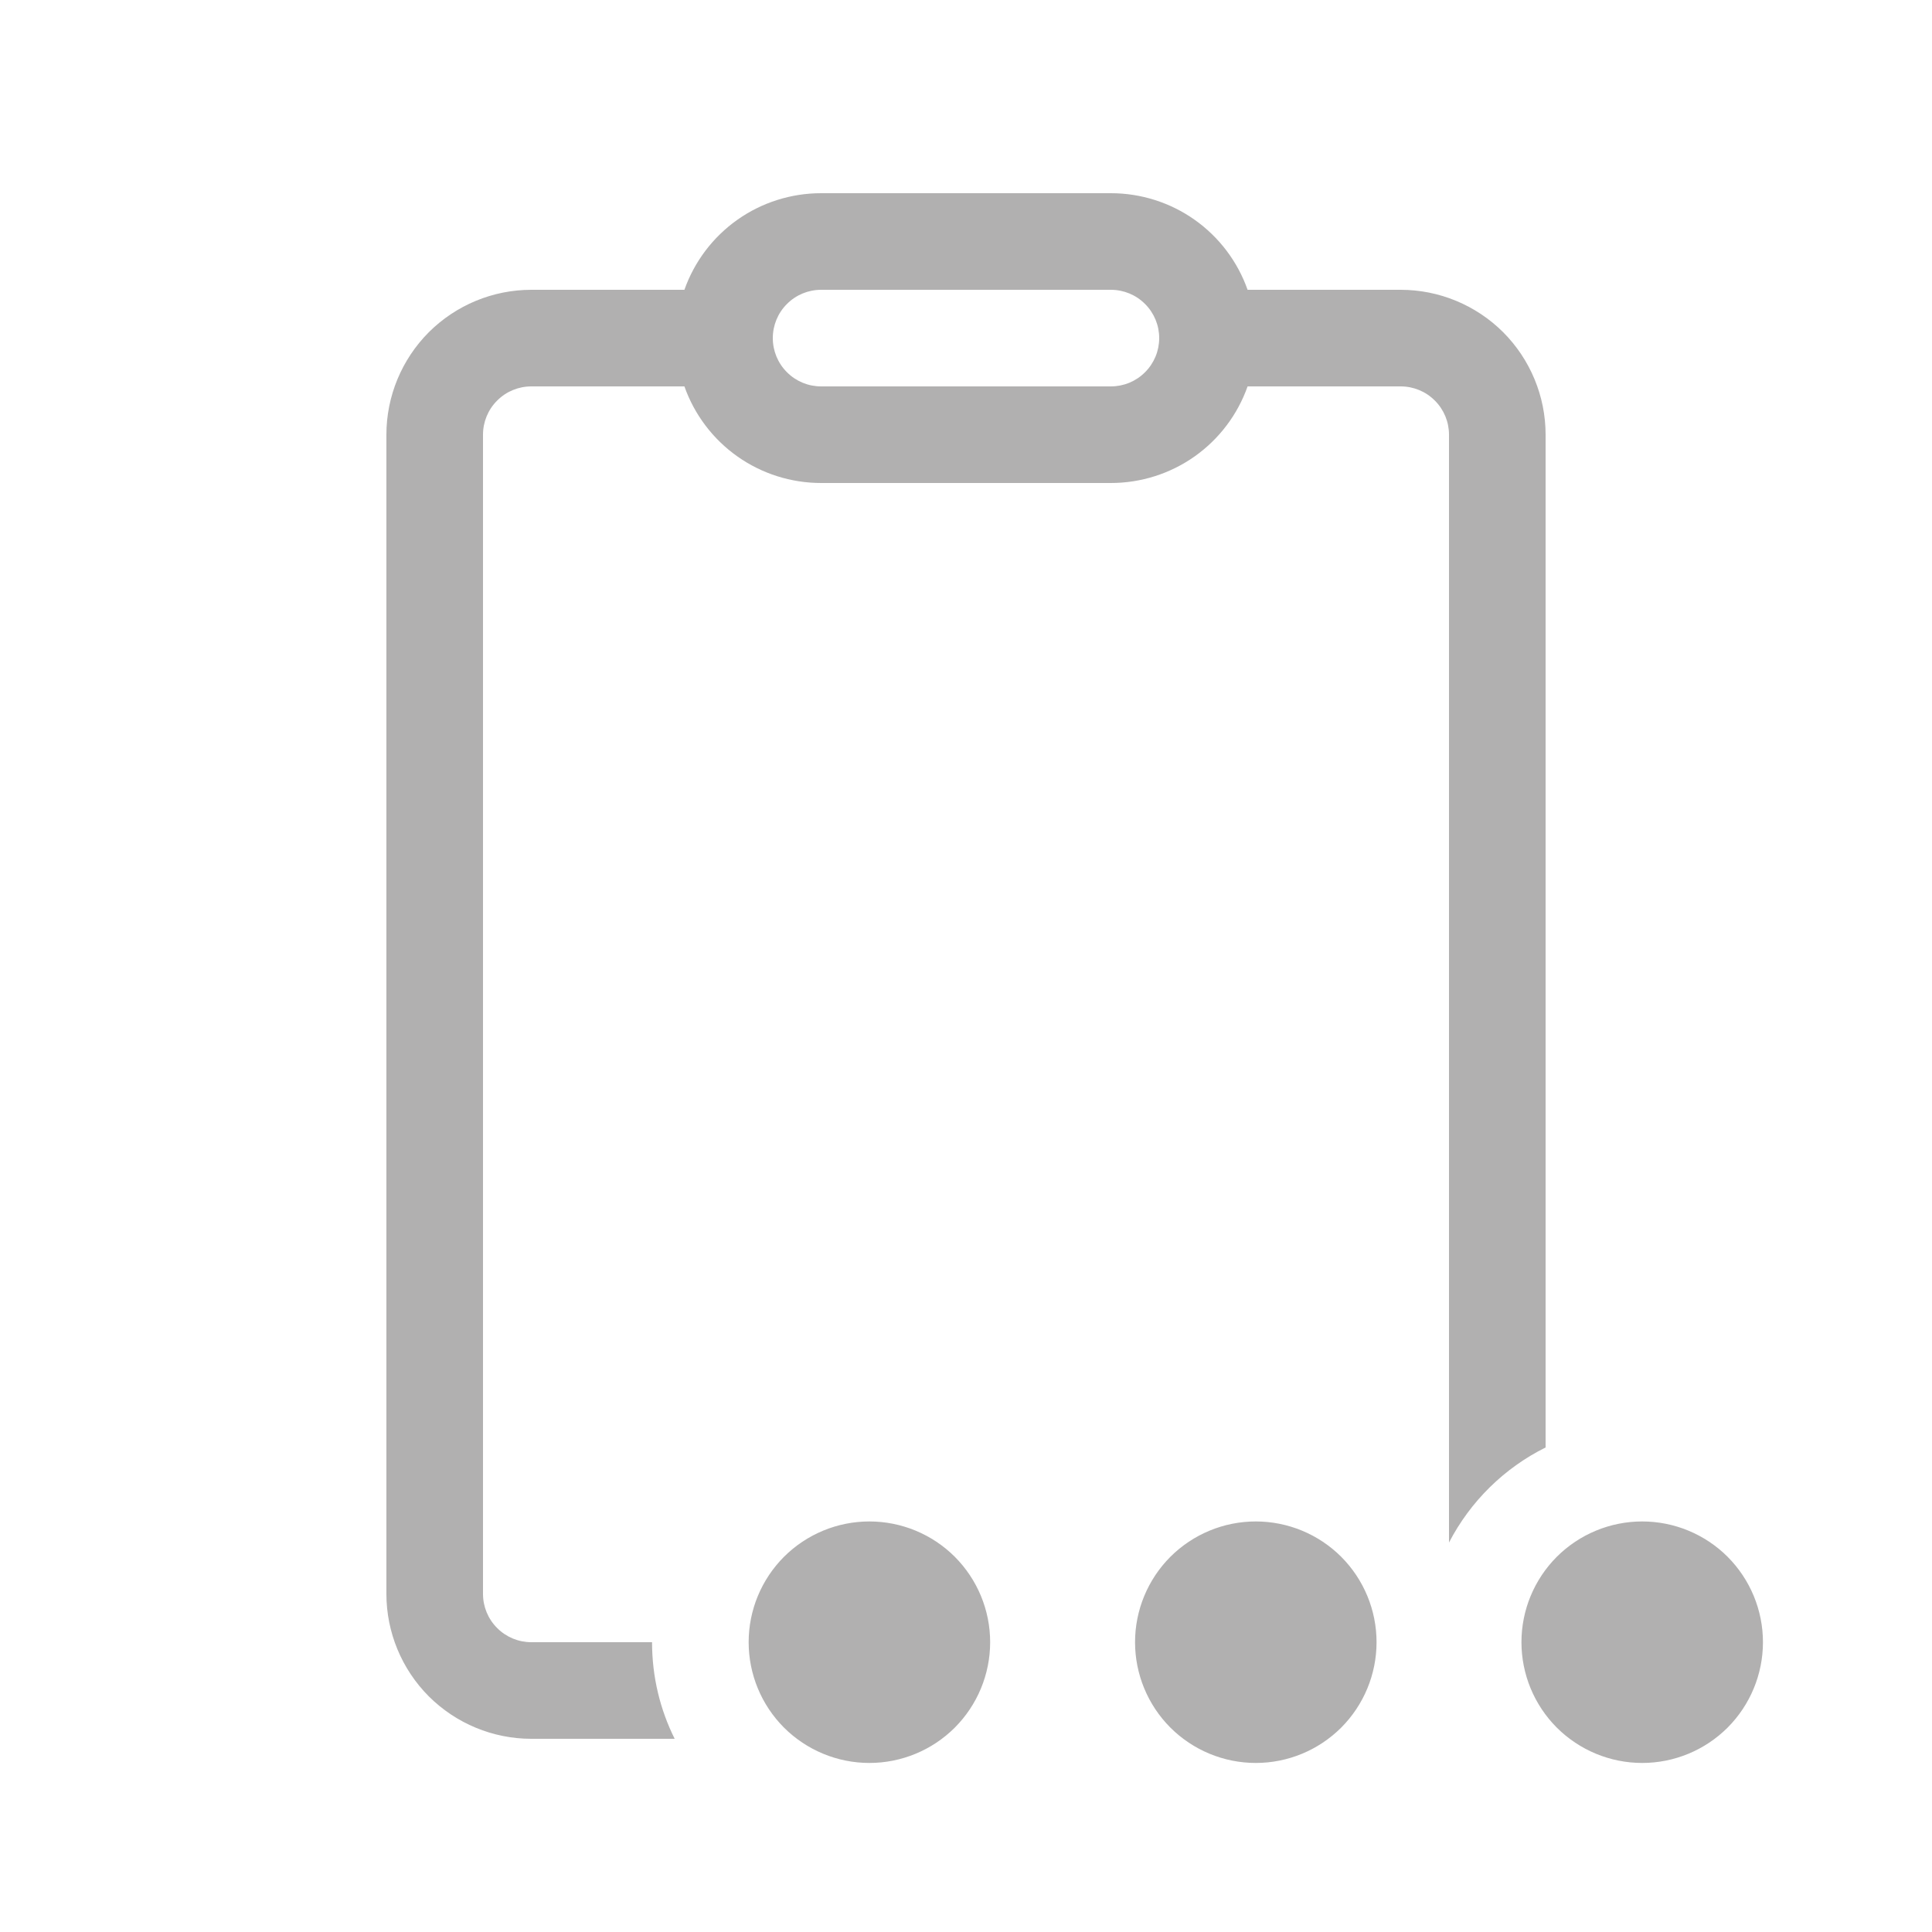 <svg width="24" height="24" viewBox="0 0 24 24" fill="none" xmlns="http://www.w3.org/2000/svg">
<path d="M8.502 3.6C8.626 3.249 8.856 2.945 9.16 2.73C9.464 2.515 9.828 2.4 10.2 2.4H13.8C14.172 2.4 14.536 2.515 14.84 2.73C15.144 2.945 15.374 3.249 15.498 3.6H17.4C17.877 3.6 18.335 3.79 18.673 4.127C19.01 4.465 19.2 4.923 19.2 5.4V17.981C18.685 18.237 18.265 18.651 18 19.162V5.4C18 5.241 17.937 5.088 17.824 4.976C17.712 4.863 17.559 4.8 17.4 4.8H15.498C15.374 5.151 15.144 5.455 14.84 5.67C14.536 5.885 14.172 6 13.8 6H10.2C9.828 6 9.464 5.885 9.16 5.67C8.856 5.455 8.626 5.151 8.502 4.8H6.6C6.441 4.8 6.288 4.863 6.176 4.976C6.063 5.088 6 5.241 6 5.4V19.8C6 19.959 6.063 20.112 6.176 20.224C6.288 20.337 6.441 20.4 6.6 20.4H8.1C8.1 20.832 8.201 21.239 8.381 21.6H6.6C6.123 21.6 5.665 21.41 5.327 21.073C4.99 20.735 4.8 20.277 4.8 19.8V5.4C4.8 4.923 4.99 4.465 5.327 4.127C5.665 3.79 6.123 3.6 6.6 3.6H8.502ZM10.2 3.6C10.041 3.6 9.888 3.663 9.776 3.776C9.663 3.888 9.6 4.041 9.6 4.2C9.6 4.359 9.663 4.512 9.776 4.624C9.888 4.737 10.041 4.8 10.2 4.8H13.8C13.959 4.8 14.112 4.737 14.224 4.624C14.337 4.512 14.4 4.359 14.4 4.2C14.4 4.041 14.337 3.888 14.224 3.776C14.112 3.663 13.959 3.6 13.8 3.6H10.2ZM12.3 20.4C12.3 20.798 12.142 21.179 11.861 21.461C11.579 21.742 11.198 21.9 10.8 21.9C10.402 21.9 10.021 21.742 9.739 21.461C9.458 21.179 9.3 20.798 9.3 20.4C9.3 20.002 9.458 19.621 9.739 19.339C10.021 19.058 10.402 18.9 10.8 18.9C11.198 18.9 11.579 19.058 11.861 19.339C12.142 19.621 12.3 20.002 12.3 20.4ZM15.6 21.9C15.998 21.9 16.379 21.742 16.661 21.461C16.942 21.179 17.1 20.798 17.1 20.4C17.1 20.002 16.942 19.621 16.661 19.339C16.379 19.058 15.998 18.9 15.6 18.9C15.202 18.9 14.821 19.058 14.539 19.339C14.258 19.621 14.1 20.002 14.1 20.4C14.1 20.798 14.258 21.179 14.539 21.461C14.821 21.742 15.202 21.9 15.6 21.9ZM20.4 21.9C20.798 21.9 21.179 21.742 21.461 21.461C21.742 21.179 21.9 20.798 21.9 20.4C21.9 20.002 21.742 19.621 21.461 19.339C21.179 19.058 20.798 18.9 20.4 18.9C20.002 18.9 19.621 19.058 19.339 19.339C19.058 19.621 18.9 20.002 18.9 20.4C18.9 20.798 19.058 21.179 19.339 21.461C19.621 21.742 20.002 21.9 20.4 21.9Z" fill="#B1B0B0"/>
</svg>
